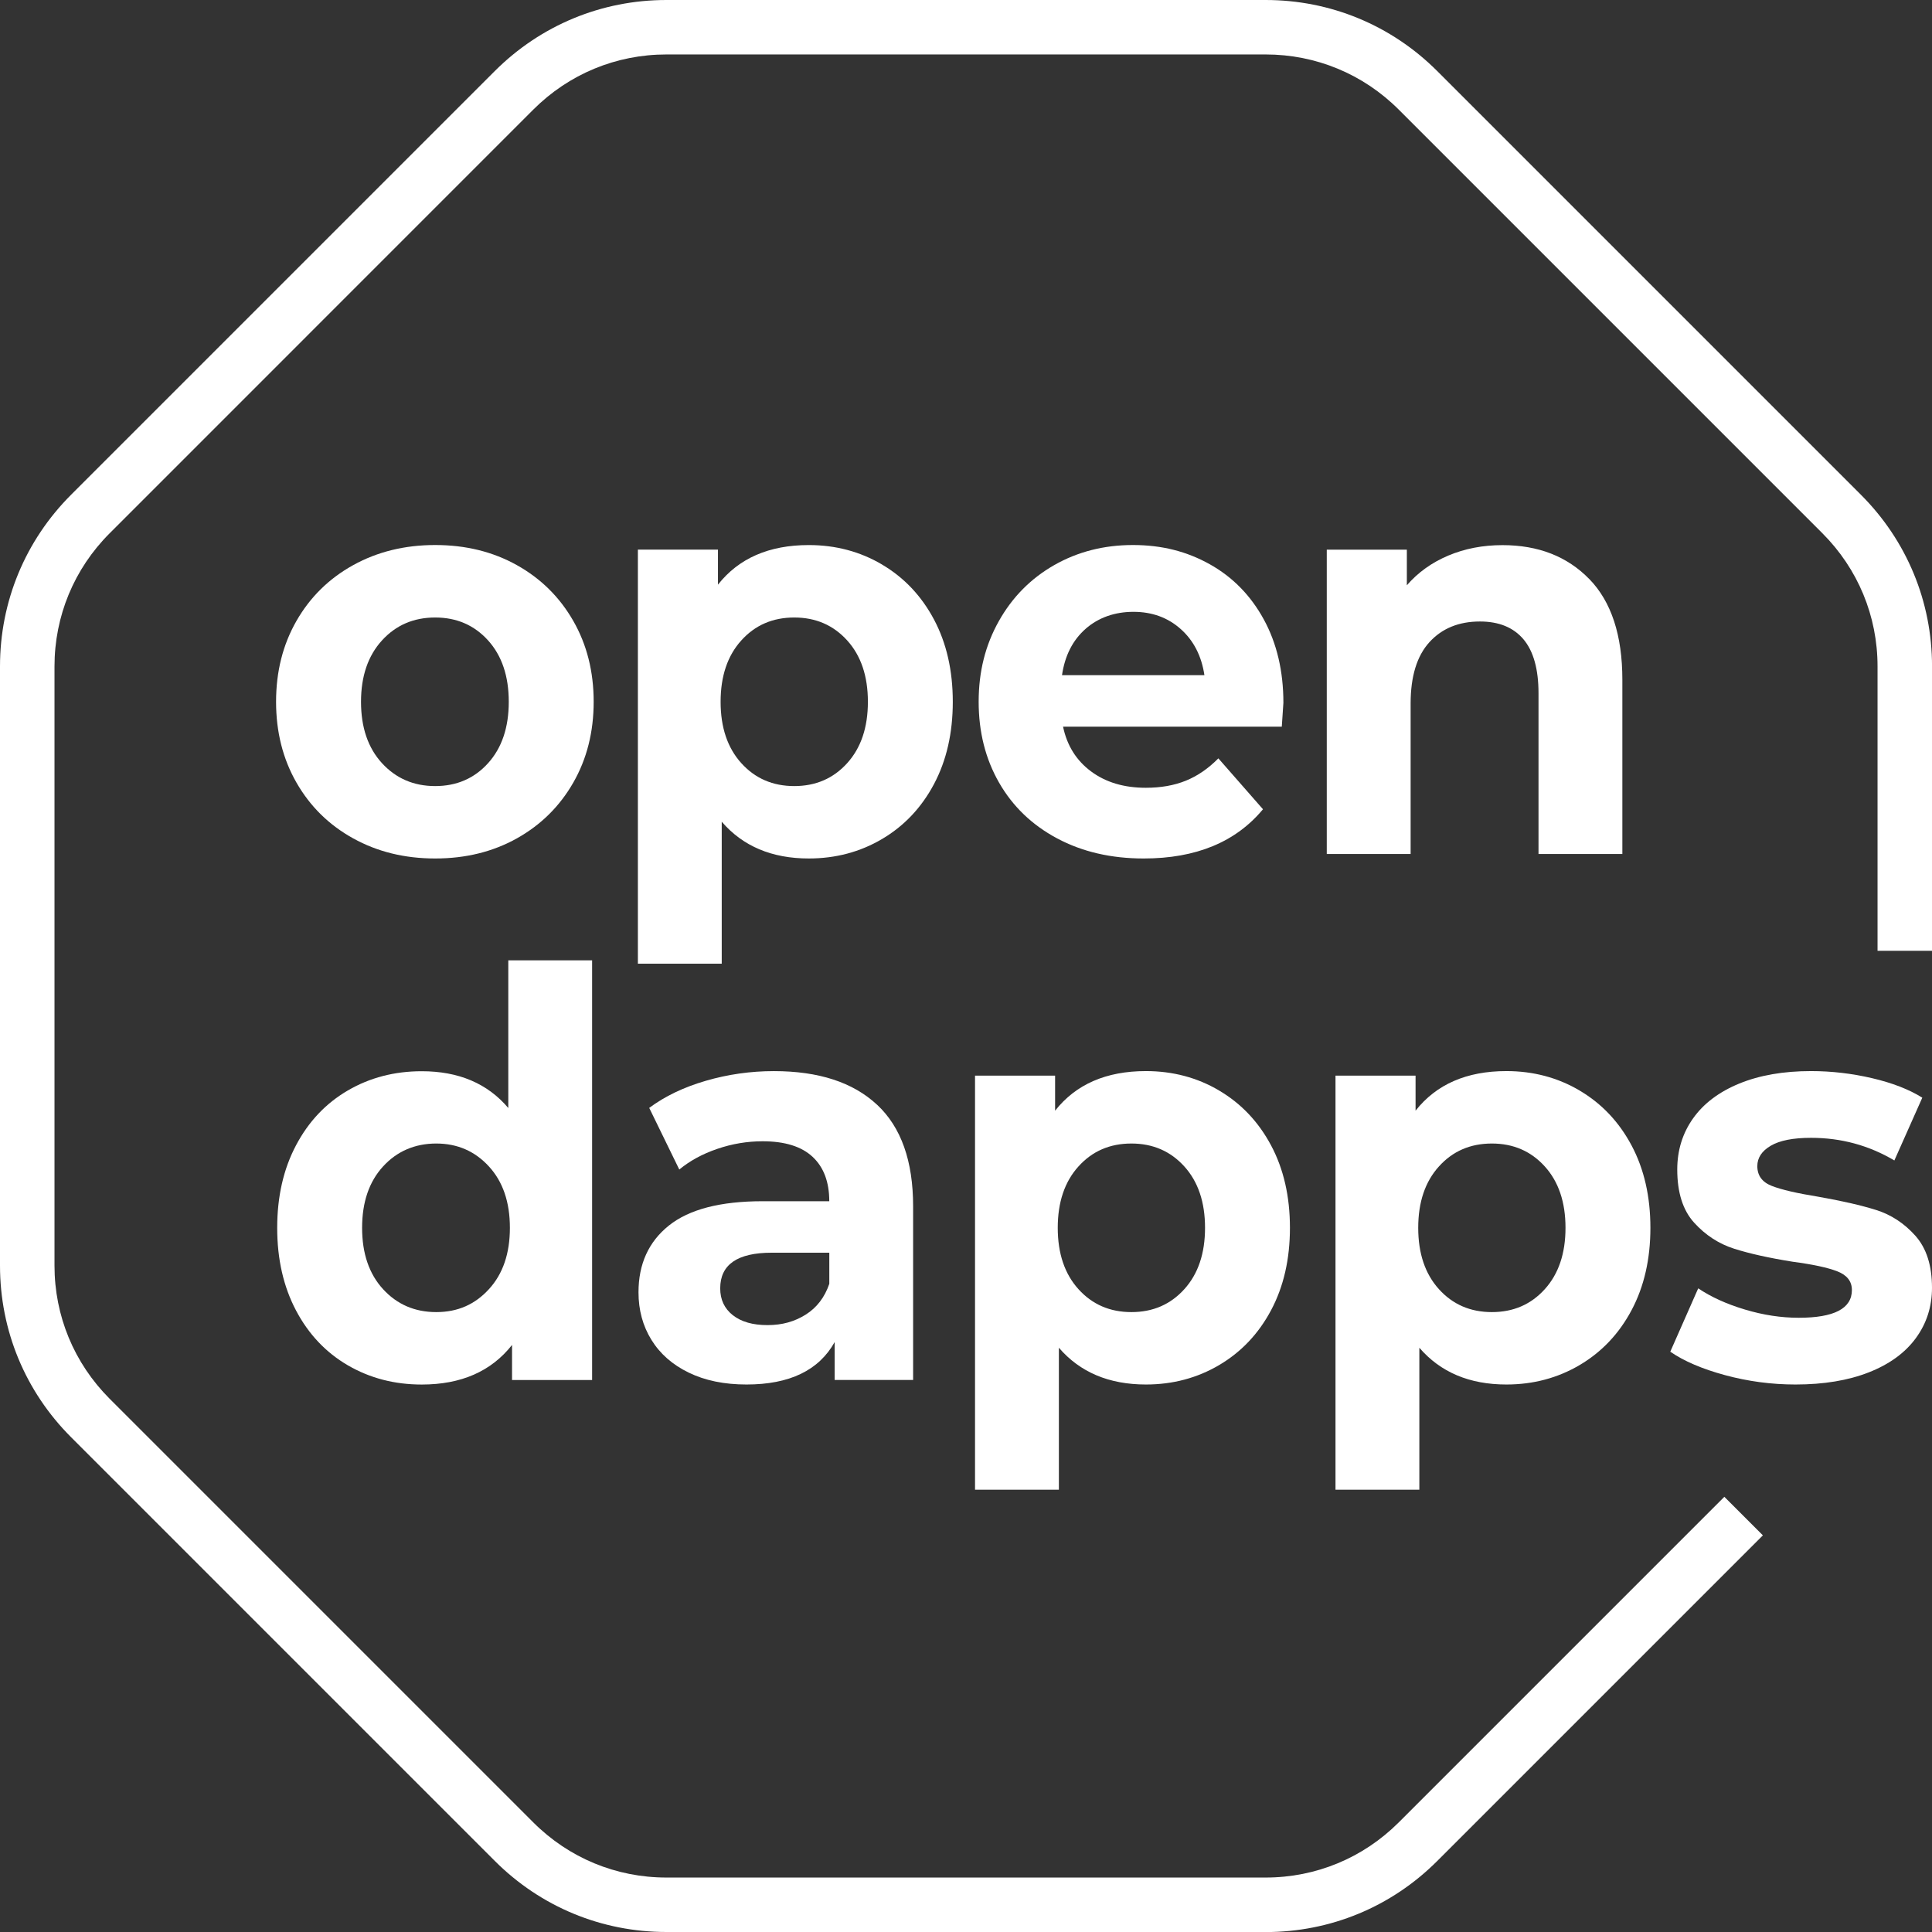 <svg width="300" height="300" viewBox="0 0 300 300" fill="none" xmlns="http://www.w3.org/2000/svg">
<rect x="0" y="0" width="300" height="300" fill="#333333" stroke="none"/>
<g clip-path="url(#clip0_31_1292)">
<path d="M54.845 130.185C51.088 128.109 48.154 125.22 46.039 121.531C43.923 117.842 42.868 113.656 42.868 108.968C42.868 104.28 43.923 100.094 46.039 96.405C48.154 92.715 51.088 89.832 54.845 87.751C58.602 85.675 62.844 84.631 67.572 84.631C72.299 84.631 76.53 85.669 80.254 87.751C83.982 89.832 86.899 92.715 89.014 96.405C91.13 100.094 92.185 104.28 92.185 108.968C92.185 113.656 91.13 117.842 89.014 121.531C86.899 125.22 83.977 128.103 80.254 130.185C76.525 132.267 72.299 133.305 67.572 133.305C62.844 133.305 58.602 132.267 54.845 130.185ZM75.791 118.502C77.929 116.132 79.001 112.956 79.001 108.973C79.001 104.991 77.929 101.815 75.791 99.445C73.647 97.076 70.911 95.886 67.572 95.886C64.232 95.886 61.479 97.07 59.313 99.445C57.147 101.82 56.058 104.996 56.058 108.973C56.058 112.951 57.141 116.132 59.313 118.502C61.485 120.871 64.238 122.061 67.572 122.061C70.906 122.061 73.647 120.877 75.791 118.502Z" fill="white"/>
<path d="M136.977 87.672C140.396 89.691 143.081 92.535 145.027 96.19C146.973 99.851 147.949 104.111 147.949 108.973C147.949 113.836 146.973 118.095 145.027 121.757C143.081 125.418 140.396 128.255 136.977 130.275C133.558 132.295 129.756 133.304 125.587 133.304C119.855 133.304 115.348 131.403 112.07 127.595V149.642H99.05V85.342H111.484V90.786C114.711 86.69 119.41 84.637 125.587 84.637C129.762 84.637 133.558 85.647 136.977 87.666V87.672ZM131.55 118.502C133.694 116.132 134.766 112.956 134.766 108.973C134.766 104.991 133.694 101.815 131.55 99.445C129.406 97.076 126.67 95.886 123.331 95.886C119.991 95.886 117.249 97.07 115.111 99.445C112.967 101.815 111.896 104.996 111.896 108.973C111.896 112.951 112.967 116.132 115.111 118.502C117.249 120.871 119.991 122.061 123.331 122.061C126.67 122.061 129.406 120.877 131.55 118.502Z" fill="white"/>
<path d="M199.037 112.838H165.071C165.68 115.766 167.13 118.079 169.409 119.777C171.688 121.475 174.526 122.326 177.922 122.326C180.257 122.326 182.328 121.96 184.139 121.226C185.944 120.493 187.631 119.337 189.188 117.757L196.115 125.661C191.884 130.755 185.712 133.305 177.589 133.305C172.529 133.305 168.049 132.267 164.151 130.185C160.259 128.109 157.252 125.22 155.136 121.531C153.021 117.842 151.966 113.656 151.966 108.968C151.966 104.28 153.01 100.167 155.097 96.45C157.184 92.732 160.05 89.832 163.694 87.751C167.339 85.675 171.412 84.631 175.919 84.631C180.427 84.631 184.291 85.63 187.851 87.615C191.41 89.607 194.208 92.461 196.239 96.179C198.27 99.897 199.285 104.218 199.285 109.137C199.285 109.312 199.201 110.542 199.037 112.827V112.838ZM168.58 97.64C166.577 99.394 165.353 101.798 164.907 104.844H187.021C186.576 101.86 185.351 99.474 183.349 97.685C181.346 95.897 178.898 95.006 176.004 95.006C173.11 95.006 170.582 95.886 168.574 97.64H168.58Z" fill="white"/>
<path d="M246.785 89.911C250.204 93.426 251.919 98.639 251.919 105.549V132.605H238.899V107.659C238.899 103.913 238.12 101.115 236.563 99.27C235.006 97.426 232.75 96.506 229.805 96.506C226.522 96.506 223.91 97.578 221.964 99.71C220.017 101.848 219.041 105.025 219.041 109.239V132.605H206.021V85.348H218.455V90.882C220.181 88.89 222.319 87.356 224.88 86.273C227.441 85.19 230.251 84.648 233.308 84.648C238.871 84.648 243.361 86.403 246.785 89.917V89.911Z" fill="white"/>
<path d="M91.942 149.106V214.286H79.509V208.842C76.282 212.943 71.611 214.991 65.49 214.991C61.259 214.991 57.44 213.998 54.016 212.007C50.597 210.015 47.912 207.178 45.965 203.488C44.019 199.799 43.043 195.523 43.043 190.665C43.043 185.808 44.014 181.532 45.965 177.843C47.912 174.153 50.597 171.316 54.016 169.324C57.434 167.333 61.259 166.34 65.49 166.34C71.222 166.34 75.701 168.241 78.928 172.049V149.123H91.948L91.942 149.106ZM75.921 200.182C78.093 197.813 79.176 194.637 79.176 190.654C79.176 186.671 78.093 183.495 75.921 181.126C73.749 178.757 71.024 177.566 67.741 177.566C64.458 177.566 61.648 178.751 59.482 181.126C57.31 183.495 56.227 186.677 56.227 190.654C56.227 194.631 57.31 197.813 59.482 200.182C61.654 202.552 64.407 203.742 67.741 203.742C71.075 203.742 73.749 202.557 75.921 200.182Z" fill="white"/>
<path d="M136.198 171.547C139.927 175.033 141.789 180.285 141.789 187.315V214.28H129.604V208.396C127.155 212.791 122.592 214.985 115.918 214.985C112.465 214.985 109.476 214.37 106.948 213.141C104.415 211.911 102.486 210.213 101.149 208.046C99.812 205.88 99.146 203.421 99.146 200.668C99.146 196.273 100.72 192.82 103.862 190.304C107.005 187.788 111.856 186.525 118.423 186.525H128.769C128.769 183.541 127.906 181.239 126.179 179.631C124.453 178.023 121.869 177.217 118.417 177.217C116.025 177.217 113.673 177.611 111.365 178.401C109.058 179.191 107.095 180.263 105.481 181.606L100.81 172.032C103.259 170.216 106.192 168.811 109.617 167.818C113.035 166.825 116.555 166.323 120.171 166.323C127.127 166.323 132.464 168.066 136.193 171.547H136.198ZM125.102 204.137C126.828 203.054 128.052 201.457 128.774 199.348V194.519H119.844C114.502 194.519 111.834 196.363 111.834 200.053C111.834 201.807 112.488 203.201 113.797 204.227C115.106 205.254 116.899 205.762 119.179 205.762C121.458 205.762 123.376 205.22 125.102 204.137Z" fill="white"/>
<path d="M189.328 169.353C192.747 171.372 195.432 174.215 197.379 177.871C199.325 181.532 200.301 185.791 200.301 190.654C200.301 195.517 199.325 199.776 197.379 203.437C195.432 207.099 192.747 209.936 189.328 211.956C185.91 213.975 182.108 214.985 177.939 214.985C172.207 214.985 167.7 213.084 164.422 209.276V231.322H151.402V167.023H163.835V172.467C167.062 168.371 171.761 166.318 177.939 166.318C182.113 166.318 185.91 167.327 189.328 169.347V169.353ZM183.902 200.182C186.045 197.813 187.117 194.637 187.117 190.654C187.117 186.671 186.045 183.495 183.902 181.126C181.758 178.757 179.022 177.566 175.682 177.566C172.342 177.566 169.601 178.751 167.463 181.126C165.319 183.495 164.247 186.677 164.247 190.654C164.247 194.631 165.319 197.813 167.463 200.182C169.601 202.552 172.342 203.742 175.682 203.742C179.022 203.742 181.758 202.557 183.902 200.182Z" fill="white"/>
<path d="M245.302 169.353C248.72 171.372 251.406 174.215 253.352 177.871C255.298 181.532 256.274 185.791 256.274 190.654C256.274 195.517 255.298 199.776 253.352 203.437C251.406 207.099 248.72 209.936 245.302 211.956C241.883 213.975 238.081 214.985 233.912 214.985C228.18 214.985 223.673 213.084 220.395 209.276V231.322H207.375V167.023H219.808V172.467C223.035 168.371 227.735 166.318 233.912 166.318C238.086 166.318 241.883 167.327 245.302 169.347V169.353ZM239.875 200.182C242.018 197.813 243.09 194.637 243.09 190.654C243.09 186.671 242.018 183.495 239.875 181.126C237.731 178.757 234.995 177.566 231.655 177.566C228.316 177.566 225.574 178.751 223.436 181.126C221.292 183.495 220.22 186.677 220.22 190.654C220.22 194.631 221.292 197.813 223.436 200.182C225.574 202.552 228.316 203.742 231.655 203.742C234.995 203.742 237.731 202.557 239.875 200.182Z" fill="white"/>
<path d="M267.873 213.535C264.313 212.571 261.475 211.352 259.36 209.891L263.698 200.053C265.701 201.401 268.121 202.501 270.958 203.347C273.796 204.199 276.577 204.622 279.302 204.622C284.808 204.622 287.561 203.189 287.561 200.318C287.561 198.969 286.811 198.005 285.31 197.418C283.809 196.831 281.496 196.335 278.382 195.923C274.71 195.336 271.681 194.665 269.289 193.904C266.897 193.142 264.826 191.794 263.072 189.864C261.317 187.935 260.443 185.182 260.443 181.605C260.443 178.621 261.261 175.97 262.903 173.657C264.544 171.344 266.936 169.544 270.078 168.252C273.221 166.966 276.933 166.318 281.22 166.318C284.39 166.318 287.55 166.684 290.692 167.418C293.834 168.151 296.435 169.161 298.494 170.447L294.156 180.195C290.207 177.854 285.897 176.681 281.22 176.681C278.439 176.681 276.352 177.092 274.964 177.91C273.57 178.728 272.876 179.783 272.876 181.075C272.876 182.542 273.627 183.563 275.127 184.15C276.628 184.736 279.02 185.289 282.303 185.82C285.976 186.463 288.977 187.151 291.318 187.884C293.653 188.618 295.684 189.949 297.411 191.878C299.137 193.813 300 196.504 300 199.962C300 202.89 299.165 205.497 297.495 207.781C295.825 210.066 293.394 211.837 290.195 213.095C286.997 214.353 283.2 214.985 278.806 214.985C275.077 214.985 271.432 214.5 267.873 213.535Z" fill="white"/>
<path d="M196.521 300H103.473C93.409 300 83.943 296.079 76.829 288.96L11.034 223.165C3.915 216.046 0 206.585 0 196.521V103.473C0 93.409 3.921 83.943 11.034 76.829L76.829 11.034C83.949 3.921 93.409 0 103.479 0H196.527C206.591 0 216.057 3.921 223.171 11.034L288.966 76.829C296.085 83.949 300.006 93.409 300.006 103.473V147.639H291.544V103.473C291.544 95.666 288.503 88.332 282.986 82.809L217.191 17.014C211.674 11.497 204.334 8.456 196.527 8.456H103.479C95.671 8.456 88.338 11.497 82.815 17.014L17.02 82.815C11.503 88.332 8.462 95.671 8.462 103.479V196.527C8.462 204.334 11.503 211.668 17.02 217.191L82.815 282.986C88.332 288.503 95.671 291.544 103.479 291.544H196.527C204.334 291.544 211.668 288.503 217.191 282.986L267.754 232.423L273.74 238.408L223.176 288.971C216.057 296.091 206.597 300.011 196.532 300.011L196.521 300Z" fill="white"/>
</g>
<defs>
<clipPath id="clip0_31_1292">
<rect width="300" height="300" fill="white"/>
</clipPath>
</defs>
</svg>
